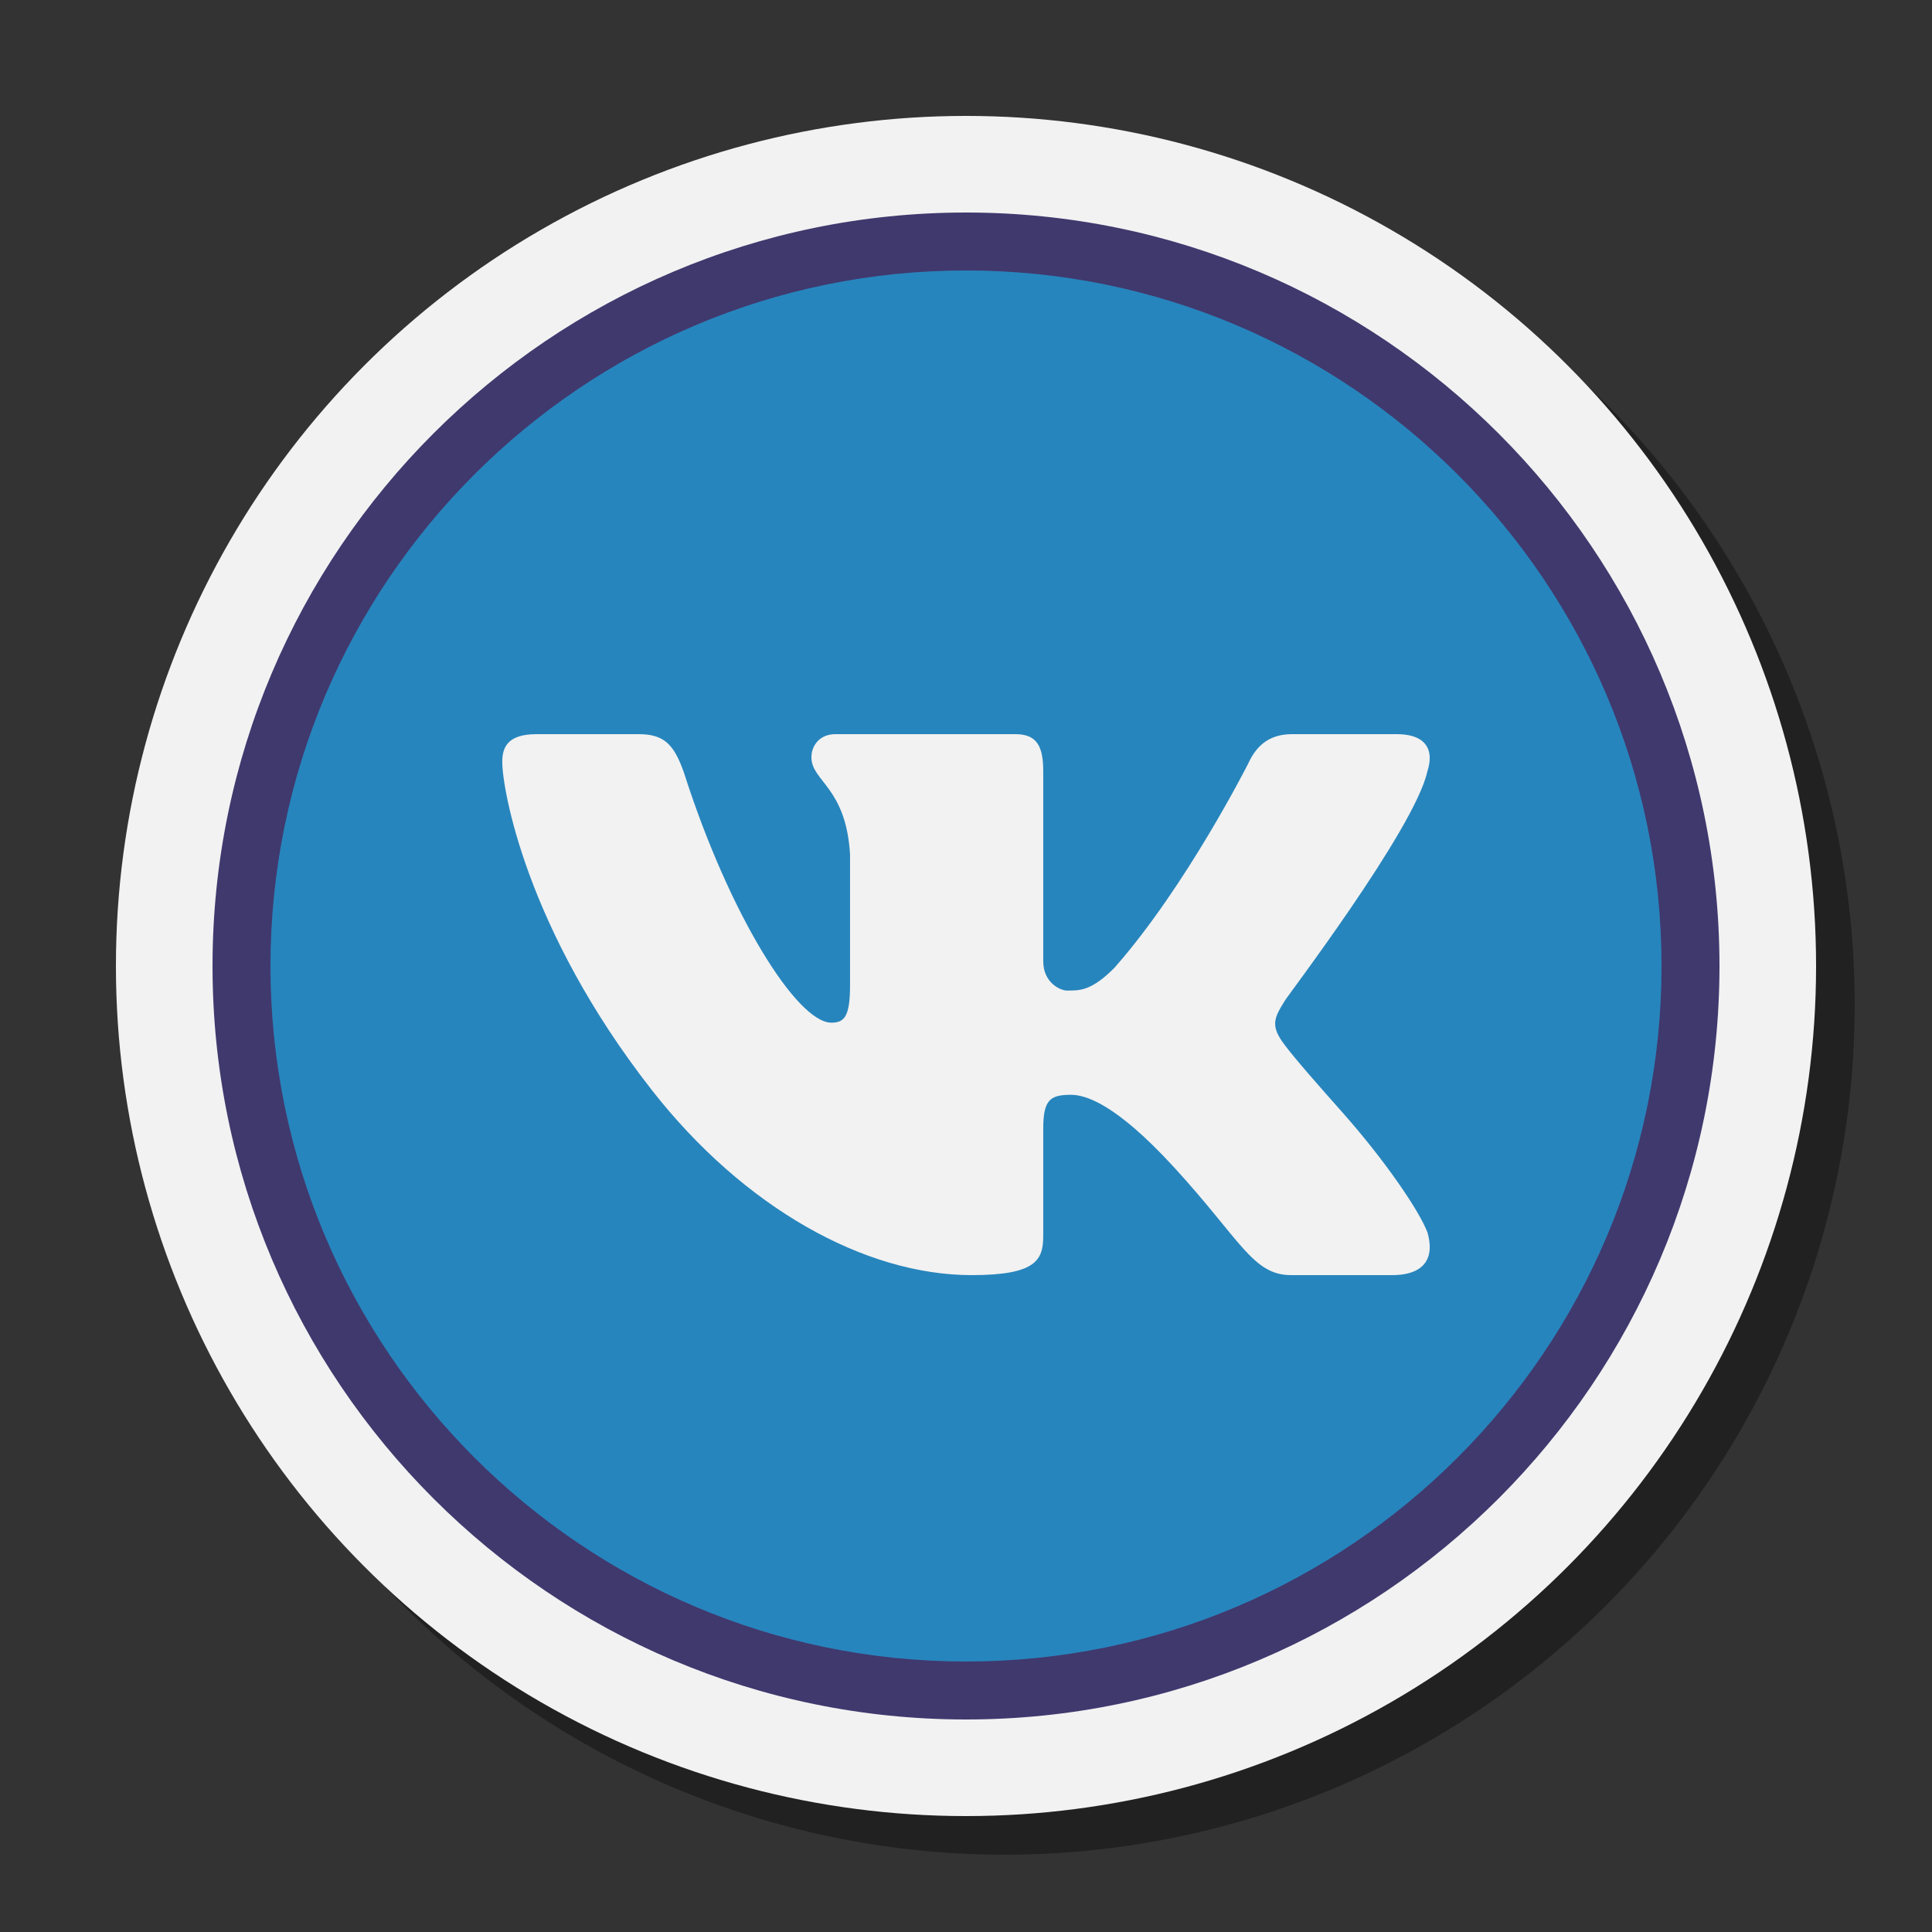 <svg xmlns="http://www.w3.org/2000/svg"  viewBox="0 0 100 100" width="25px" height="25px"><rect x="0" y="0" width="100" height="100" fill="#333333" stroke="none"/><circle cx="52" cy="52" r="44" opacity=".35"/><circle cx="50" cy="50" r="44" fill="#f2f2f2"/><path fill="#2785bd" d="M50,12.5c-20.711,0-37.5,16.789-37.5,37.5S29.289,87.5,50,87.5S87.5,70.711,87.5,50 S70.711,12.5,50,12.5z"/><path fill="#40396e" d="M50,89c-21.505,0-39-17.495-39-39s17.495-39,39-39s39,17.495,39,39S71.505,89,50,89z M50,14 c-19.851,0-36,16.149-36,36s16.149,36,36,36s36-16.149,36-36S69.851,14,50,14z"/><g><path fill="#f2f2f2" d="M73.876,39.943c0.092-0.282,0.136-0.543,0.124-0.777C73.97,38.491,73.472,38,72.3,38h-5.439 c-1.302,0-1.903,0.758-2.253,1.519c0,0-3.214,6.368-6.919,10.567c-1.201,1.215-1.812,1.185-2.462,1.185 c-0.349,0-1.229-0.406-1.229-1.519v-9.83c0-1.316-0.341-1.922-1.442-1.922h-9.319c-0.814,0-1.238,0.597-1.238,1.197 c0,1.245,1.796,1.544,2,5.033v6.763c0,1.643-0.306,1.941-0.966,1.941c-1.78,0-5.285-5.6-7.631-12.94 C34.894,38.549,34.386,38,33.064,38h-5.287c-1.526,0-1.78,0.698-1.78,1.445c0,1.346,1.2,8.622,7.751,16.989 C38.498,62.5,44.757,66,50.298,66c3.356,0,3.7-0.797,3.7-2.042V58.41c0.002-1.495,0.368-1.743,1.436-1.743 c0.762,0,2.316,0.467,5.317,3.733c3.46,3.767,4.088,5.6,6.073,5.6h5.237c1.216,0,1.914-0.476,1.942-1.4 c0.006-0.235-0.03-0.498-0.112-0.791c-0.388-1.075-2.168-3.703-4.388-6.209c-1.23-1.387-2.444-2.761-3.002-3.507 c-0.374-0.487-0.516-0.831-0.498-1.159c0.018-0.345,0.21-0.674,0.498-1.133C66.447,51.8,73.216,42.932,73.876,39.943z"/></g></svg>